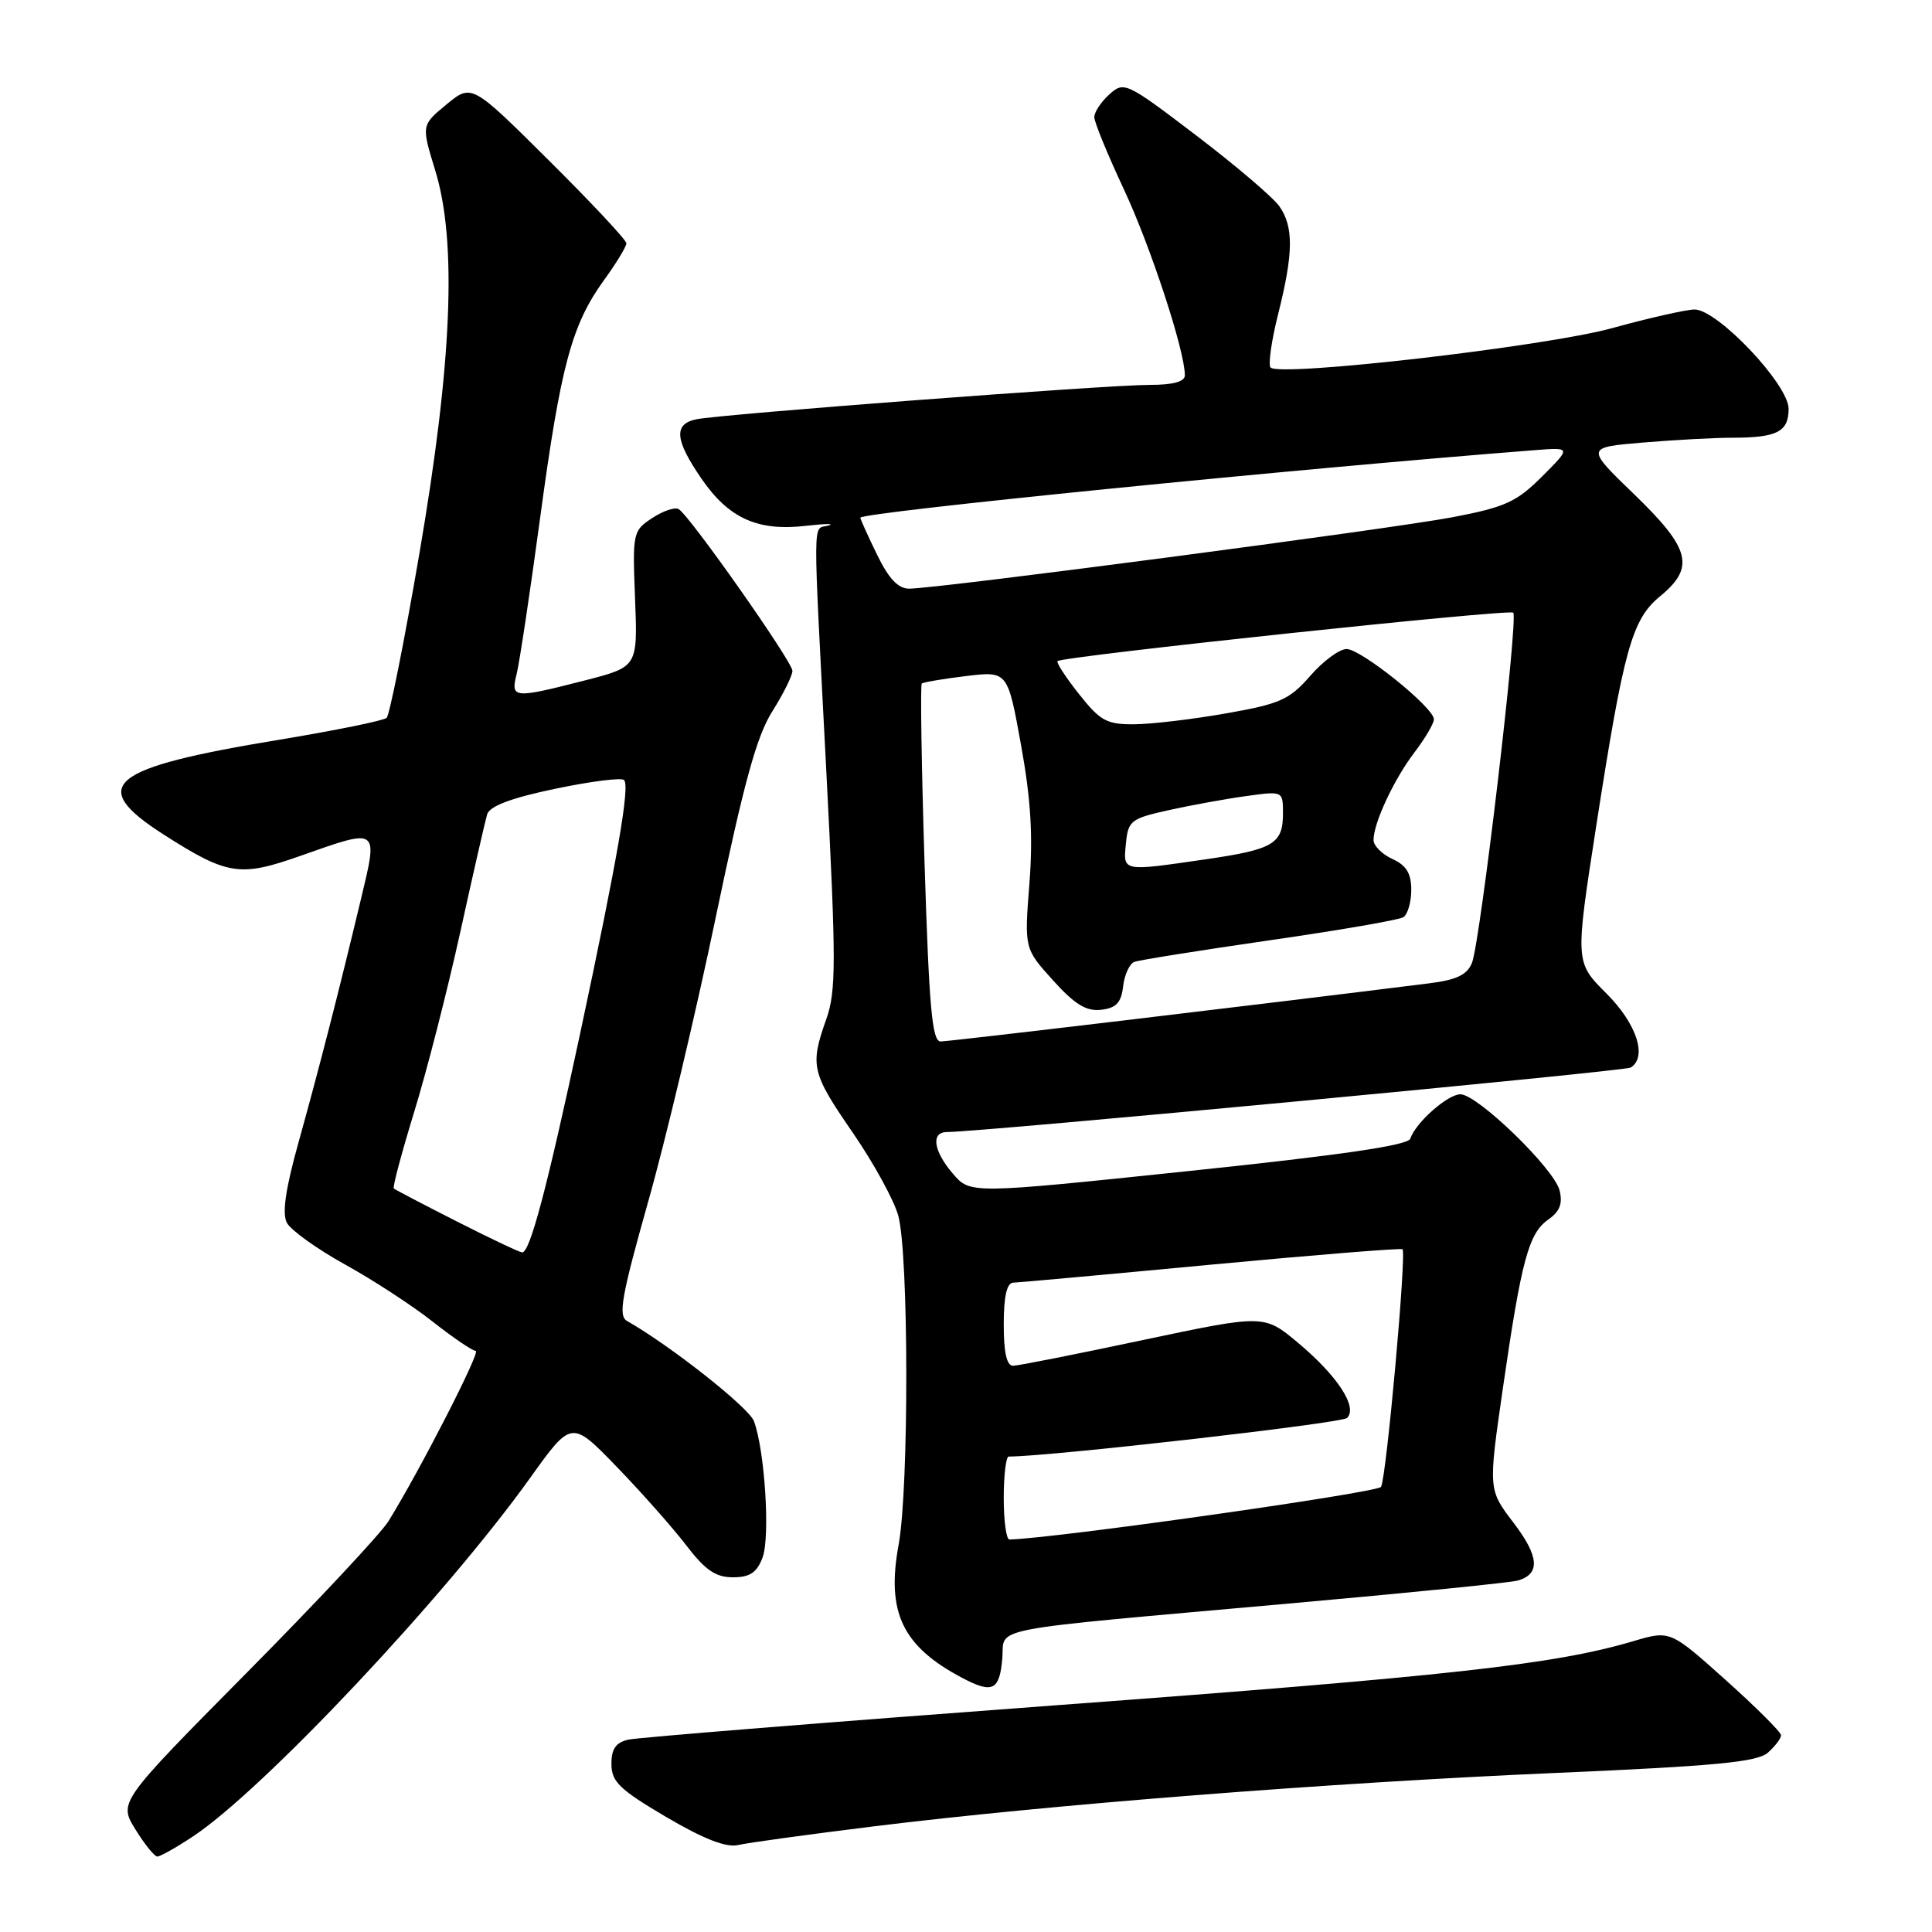 <?xml version="1.0" encoding="UTF-8" standalone="no"?>
<!DOCTYPE svg PUBLIC "-//W3C//DTD SVG 1.1//EN" "http://www.w3.org/Graphics/SVG/1.1/DTD/svg11.dtd" >
<svg xmlns="http://www.w3.org/2000/svg" xmlns:xlink="http://www.w3.org/1999/xlink" version="1.1" viewBox="0 0 256 256">
 <g >
 <path fill="currentColor"
d=" M 25.52 243.37 C 34.83 237.23 59.01 211.54 70.24 195.84 C 75.73 188.17 75.73 188.17 81.70 194.34 C 84.98 197.73 89.13 202.41 90.92 204.75 C 93.44 208.05 94.83 209.00 97.11 209.00 C 99.36 209.00 100.28 208.39 101.04 206.39 C 102.07 203.69 101.35 192.21 99.90 188.31 C 99.24 186.51 88.83 178.30 83.08 175.03 C 81.89 174.36 82.36 171.74 85.85 159.36 C 88.17 151.19 92.22 134.15 94.85 121.50 C 98.56 103.74 100.26 97.54 102.33 94.27 C 103.80 91.94 105.00 89.52 105.00 88.89 C 105.00 87.68 91.44 68.39 89.93 67.46 C 89.45 67.16 87.87 67.69 86.43 68.64 C 83.86 70.32 83.80 70.58 84.15 79.36 C 84.50 88.36 84.50 88.36 77.50 90.16 C 68.01 92.59 67.64 92.56 68.46 89.30 C 68.83 87.82 70.24 78.48 71.58 68.55 C 74.30 48.42 75.76 43.01 80.06 37.08 C 81.68 34.85 83.00 32.67 83.00 32.24 C 83.00 31.81 78.39 26.88 72.75 21.28 C 62.50 11.09 62.50 11.09 59.16 13.84 C 55.83 16.59 55.83 16.59 57.66 22.55 C 60.58 32.01 59.92 48.06 55.55 73.47 C 53.57 85.01 51.62 94.75 51.23 95.12 C 50.83 95.49 44.42 96.79 37.00 98.02 C 14.29 101.76 11.50 104.06 21.73 110.61 C 30.12 115.97 31.79 116.23 39.71 113.44 C 50.31 109.70 50.12 109.56 47.80 119.25 C 44.83 131.66 42.30 141.52 39.55 151.39 C 37.82 157.59 37.36 160.81 38.02 162.04 C 38.54 163.01 42.01 165.50 45.73 167.56 C 49.46 169.62 54.70 173.04 57.38 175.16 C 60.06 177.27 62.61 179.00 63.04 179.00 C 63.75 179.00 55.69 194.75 51.48 201.56 C 50.48 203.18 42.03 212.22 32.69 221.65 C 15.72 238.80 15.72 238.80 17.94 242.40 C 19.16 244.38 20.47 246.00 20.85 246.00 C 21.23 246.00 23.33 244.82 25.52 243.37 Z  M 115.79 242.00 C 139.03 239.13 176.00 236.23 206.00 234.93 C 227.30 234.01 232.84 233.48 234.25 232.24 C 235.21 231.39 236.00 230.35 236.00 229.93 C 236.00 229.52 232.69 226.22 228.65 222.60 C 221.30 216.02 221.30 216.02 216.40 217.47 C 205.94 220.56 192.12 222.09 139.76 225.97 C 109.92 228.18 84.49 230.23 83.25 230.51 C 81.59 230.90 81.00 231.75 81.02 233.77 C 81.03 236.09 82.11 237.13 88.27 240.76 C 93.22 243.67 96.22 244.84 97.79 244.48 C 99.05 244.18 107.15 243.07 115.79 242.00 Z  M 132.81 219.76 C 133.17 215.49 129.72 216.15 171.00 212.46 C 186.68 211.06 200.25 209.70 201.16 209.42 C 204.13 208.53 203.94 206.22 200.54 201.76 C 197.20 197.38 197.20 197.38 199.14 183.94 C 201.60 166.96 202.55 163.43 205.15 161.60 C 206.68 160.53 207.09 159.49 206.65 157.73 C 205.92 154.84 195.77 145.00 193.51 145.00 C 191.82 145.00 187.58 148.75 186.87 150.88 C 186.58 151.76 177.71 153.06 157.51 155.17 C 128.57 158.20 128.57 158.20 126.28 155.54 C 123.67 152.50 123.31 150.00 125.50 150.00 C 129.87 150.00 215.28 141.94 216.07 141.46 C 218.32 140.07 216.87 135.64 212.85 131.63 C 208.71 127.50 208.71 127.50 211.49 109.56 C 215.17 85.89 216.23 82.09 219.98 79.00 C 224.63 75.18 224.00 72.71 216.55 65.51 C 210.10 59.28 210.10 59.28 217.70 58.64 C 221.88 58.29 227.22 58.00 229.57 58.00 C 235.47 58.00 237.00 57.21 237.00 54.17 C 237.00 50.95 227.57 40.99 224.53 41.01 C 223.42 41.02 218.52 42.13 213.65 43.47 C 204.83 45.91 169.64 49.97 168.36 48.70 C 168.02 48.35 168.47 45.15 169.37 41.58 C 171.39 33.54 171.43 30.05 169.52 27.33 C 168.70 26.16 163.75 21.94 158.51 17.95 C 149.22 10.88 148.94 10.75 146.99 12.51 C 145.90 13.50 145.00 14.85 145.00 15.52 C 145.00 16.18 146.77 20.50 148.93 25.11 C 152.47 32.68 157.00 46.49 157.00 49.73 C 157.00 50.58 155.44 51.00 152.32 51.00 C 146.66 51.00 95.42 54.89 92.25 55.56 C 89.23 56.20 89.42 58.29 92.95 63.43 C 96.56 68.68 100.39 70.41 106.74 69.68 C 109.36 69.38 110.71 69.36 109.75 69.64 C 107.65 70.25 107.68 67.17 109.49 102.17 C 110.80 127.52 110.80 131.32 109.49 135.04 C 107.30 141.22 107.52 142.14 113.02 150.12 C 115.77 154.12 118.48 159.06 119.03 161.10 C 120.42 166.26 120.45 197.21 119.07 204.70 C 117.42 213.65 119.58 218.15 127.50 222.33 C 131.52 224.45 132.44 224.00 132.81 219.76 Z  M 60.50 161.83 C 56.10 159.60 52.36 157.64 52.18 157.48 C 52.00 157.32 53.22 152.76 54.88 147.34 C 56.55 141.93 59.29 131.20 60.99 123.50 C 62.68 115.80 64.29 108.78 64.55 107.90 C 64.89 106.81 67.72 105.74 73.55 104.52 C 78.23 103.54 82.35 103.01 82.69 103.36 C 83.49 104.16 81.83 113.73 76.86 137.00 C 72.48 157.45 70.21 166.03 69.18 165.95 C 68.81 165.92 64.90 164.07 60.50 161.83 Z  M 133.00 198.50 C 133.00 195.47 133.30 193.00 133.66 193.00 C 139.09 193.00 177.77 188.59 178.49 187.89 C 179.94 186.47 177.25 182.33 172.00 177.93 C 167.50 174.17 167.50 174.17 151.50 177.55 C 142.70 179.42 134.94 180.96 134.25 180.97 C 133.40 180.99 133.00 179.25 133.00 175.50 C 133.00 171.79 133.41 169.99 134.25 169.96 C 134.94 169.94 146.75 168.87 160.50 167.57 C 174.25 166.28 185.65 165.36 185.84 165.53 C 186.39 166.04 183.70 195.87 182.99 197.02 C 182.51 197.79 139.54 203.88 133.75 203.99 C 133.34 203.99 133.00 201.53 133.00 198.50 Z  M 122.51 114.45 C 122.10 101.49 121.94 90.75 122.14 90.57 C 122.34 90.40 124.98 89.95 128.01 89.58 C 133.52 88.92 133.52 88.92 135.29 98.71 C 136.60 105.92 136.89 110.77 136.40 117.10 C 135.73 125.69 135.73 125.69 139.53 129.90 C 142.42 133.10 143.94 134.03 145.91 133.80 C 147.91 133.57 148.57 132.86 148.82 130.69 C 149.00 129.15 149.67 127.69 150.32 127.45 C 150.97 127.21 159.01 125.93 168.19 124.60 C 177.37 123.28 185.36 121.90 185.94 121.54 C 186.52 121.18 187.00 119.55 187.00 117.92 C 187.00 115.73 186.35 114.66 184.50 113.82 C 183.12 113.19 182.00 112.06 182.00 111.31 C 182.00 109.05 184.72 103.23 187.45 99.66 C 188.85 97.82 190.00 95.86 190.00 95.31 C 190.00 93.76 180.35 86.00 178.43 86.00 C 177.48 86.00 175.31 87.60 173.61 89.56 C 170.85 92.72 169.61 93.27 162.50 94.52 C 158.10 95.30 152.63 95.95 150.33 95.97 C 146.64 96.00 145.80 95.54 142.96 91.95 C 141.20 89.73 139.93 87.77 140.13 87.60 C 140.90 86.95 200.00 80.67 200.51 81.18 C 201.22 81.88 196.14 124.89 195.04 127.60 C 194.39 129.18 192.98 129.85 189.34 130.30 C 166.74 133.13 125.76 138.00 124.64 138.00 C 123.51 138.00 123.11 133.56 122.51 114.45 Z  M 149.19 111.77 C 149.48 108.74 149.84 108.46 154.91 107.34 C 157.89 106.68 162.50 105.84 165.16 105.48 C 170.00 104.81 170.00 104.81 170.00 107.78 C 170.00 111.82 168.75 112.56 159.71 113.87 C 148.62 115.48 148.82 115.52 149.19 111.77 Z  M 116.20 73.47 C 114.99 70.98 114.00 68.79 114.00 68.60 C 114.00 67.89 171.85 62.10 203.35 59.65 C 208.20 59.27 208.20 59.27 204.33 63.14 C 200.96 66.51 199.45 67.20 192.50 68.53 C 184.33 70.09 124.19 78.00 120.47 78.00 C 119.00 78.00 117.76 76.68 116.20 73.47 Z "/>
</g>
</svg>